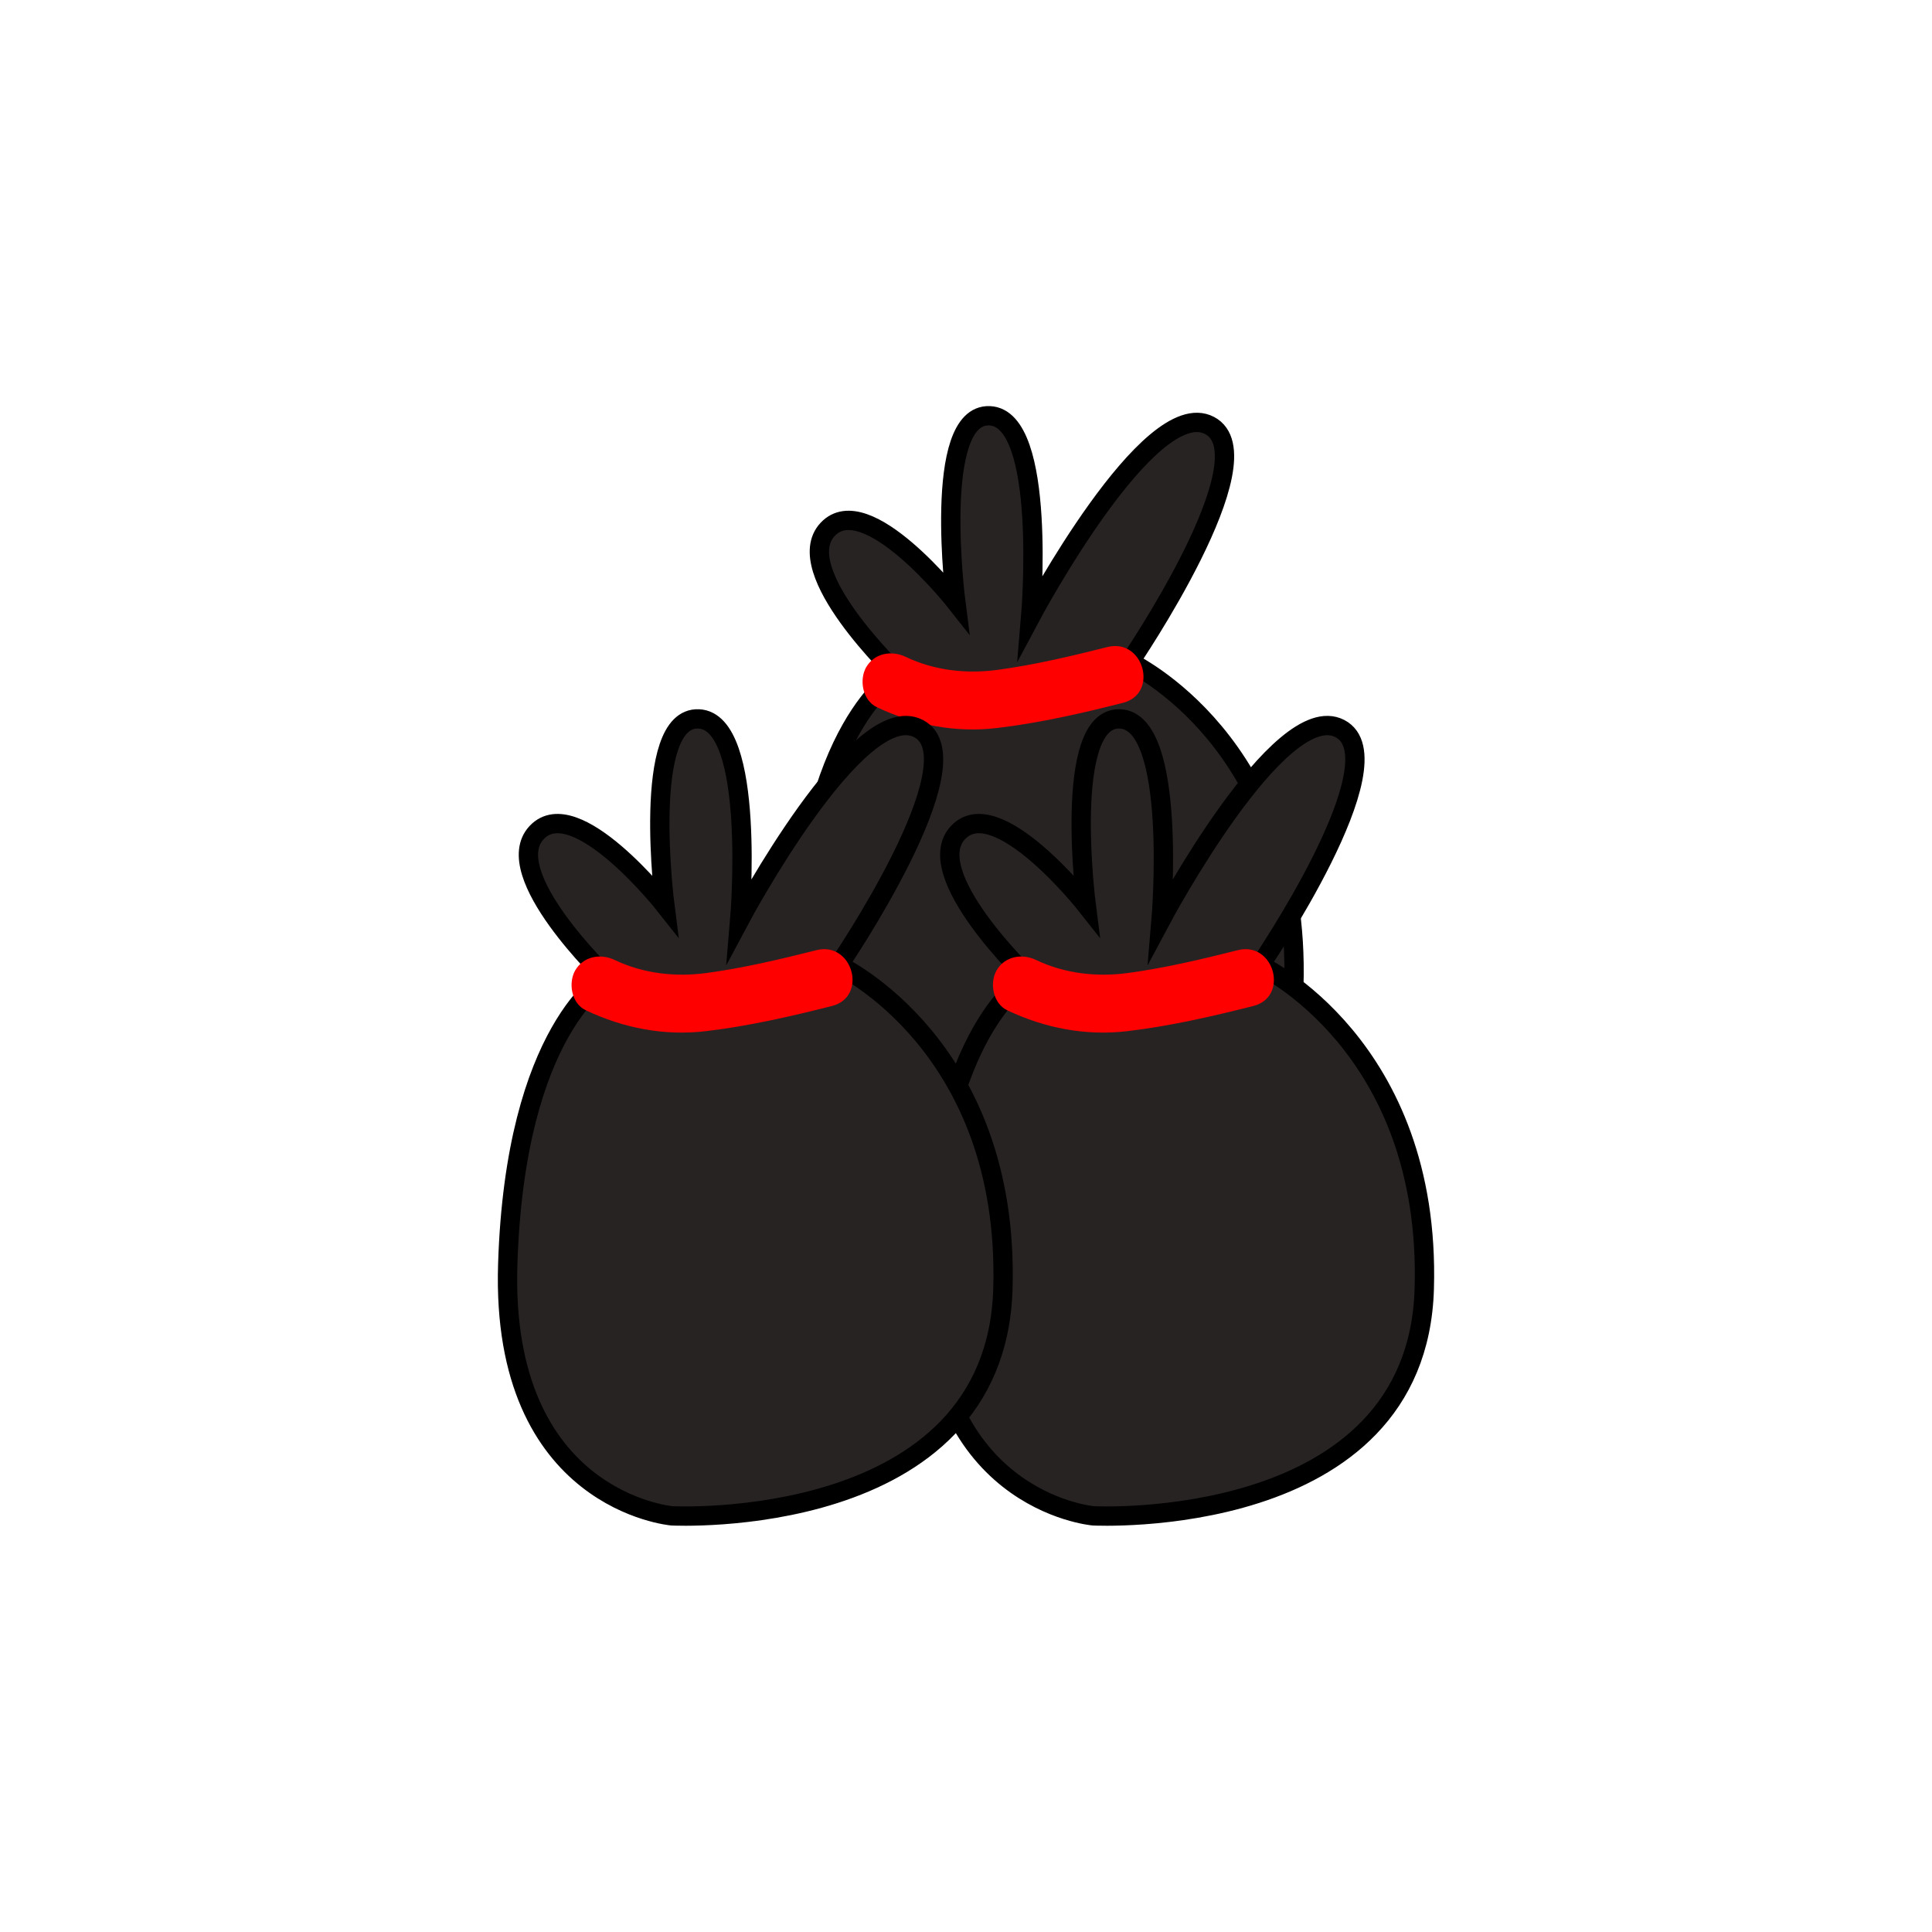 <?xml version="1.0" encoding="utf-8"?>
<!-- Generator: Adobe Illustrator 24.0.1, SVG Export Plug-In . SVG Version: 6.00 Build 0)  -->
<svg version="1.1" id="Capa_1" xmlns="http://www.w3.org/2000/svg" xmlns:xlink="http://www.w3.org/1999/xlink" x="0px" y="0px"
	 viewBox="0 0 100 100" style="enable-background:new 0 0 100 100;" xml:space="preserve">
<style type="text/css">
	.st0{fill:#282323;stroke:#000000;stroke-miterlimit:10;}
	.st1{fill:#FF0000;}
</style>
<g>
	<path class="st0" d="M46.47,34.9c0,0-5.63-5.37-3.63-7.5s6.63,3.75,6.63,3.75s-1.25-9.75,1.75-9.63s2.13,10.38,2.13,10.38
		s6.13-11.5,9.25-9.88s-4.13,12.25-4.13,12.25s8.87,4.13,8.5,16.75S49.84,62.78,49.84,62.78s-8.88-0.75-8.5-13
		S46.47,34.9,46.47,34.9z"/>
	<g>
		<g>
			<path class="st1" d="M45.38,36.6c1.96,0.93,4.08,1.34,6.24,1.08c2.19-0.26,4.37-0.76,6.5-1.3c1.87-0.47,1.08-3.36-0.8-2.89
				c-1.86,0.47-3.76,0.92-5.67,1.18c-1.62,0.22-3.28,0.04-4.77-0.67c-0.73-0.35-1.62-0.2-2.05,0.54
				C44.46,35.2,44.65,36.25,45.38,36.6L45.38,36.6z"/>
		</g>
	</g>
</g>
<g>
	<path class="st0" d="M53.22,50.59c0,0-5.63-5.38-3.63-7.5s6.63,3.75,6.63,3.75s-1.25-9.75,1.75-9.63s2.13,10.38,2.13,10.38
		s6.13-11.5,9.25-9.88s-4.13,12.25-4.13,12.25s8.87,4.13,8.5,16.75S56.59,78.46,56.59,78.46s-8.88-0.75-8.5-13
		S53.22,50.59,53.22,50.59z"/>
	<g>
		<g>
			<path class="st1" d="M52.13,52.29c1.96,0.93,4.08,1.34,6.24,1.08c2.19-0.26,4.37-0.76,6.5-1.3c1.87-0.47,1.08-3.36-0.8-2.89
				c-1.86,0.47-3.76,0.92-5.67,1.18c-1.62,0.22-3.28,0.04-4.77-0.67c-0.73-0.35-1.62-0.2-2.05,0.54
				C51.21,50.89,51.4,51.94,52.13,52.29L52.13,52.29z"/>
		</g>
	</g>
</g>
<g>
	<path class="st0" d="M31.41,50.59c0,0-5.63-5.38-3.63-7.5s6.63,3.75,6.63,3.75s-1.25-9.75,1.75-9.63s2.13,10.38,2.13,10.38
		s6.13-11.5,9.25-9.88s-4.13,12.25-4.13,12.25s8.87,4.13,8.5,16.75S34.78,78.46,34.78,78.46s-8.88-0.75-8.5-13
		S31.41,50.59,31.41,50.59z"/>
	<g>
		<g>
			<path class="st1" d="M30.32,52.29c1.96,0.93,4.08,1.34,6.24,1.08c2.19-0.26,4.37-0.76,6.5-1.3c1.87-0.47,1.08-3.36-0.8-2.89
				c-1.86,0.47-3.76,0.92-5.67,1.18c-1.62,0.22-3.28,0.04-4.77-0.67c-0.73-0.35-1.62-0.2-2.05,0.54
				C29.4,50.89,29.58,51.94,30.32,52.29L30.32,52.29z"/>
		</g>
	</g>
</g>
</svg>
